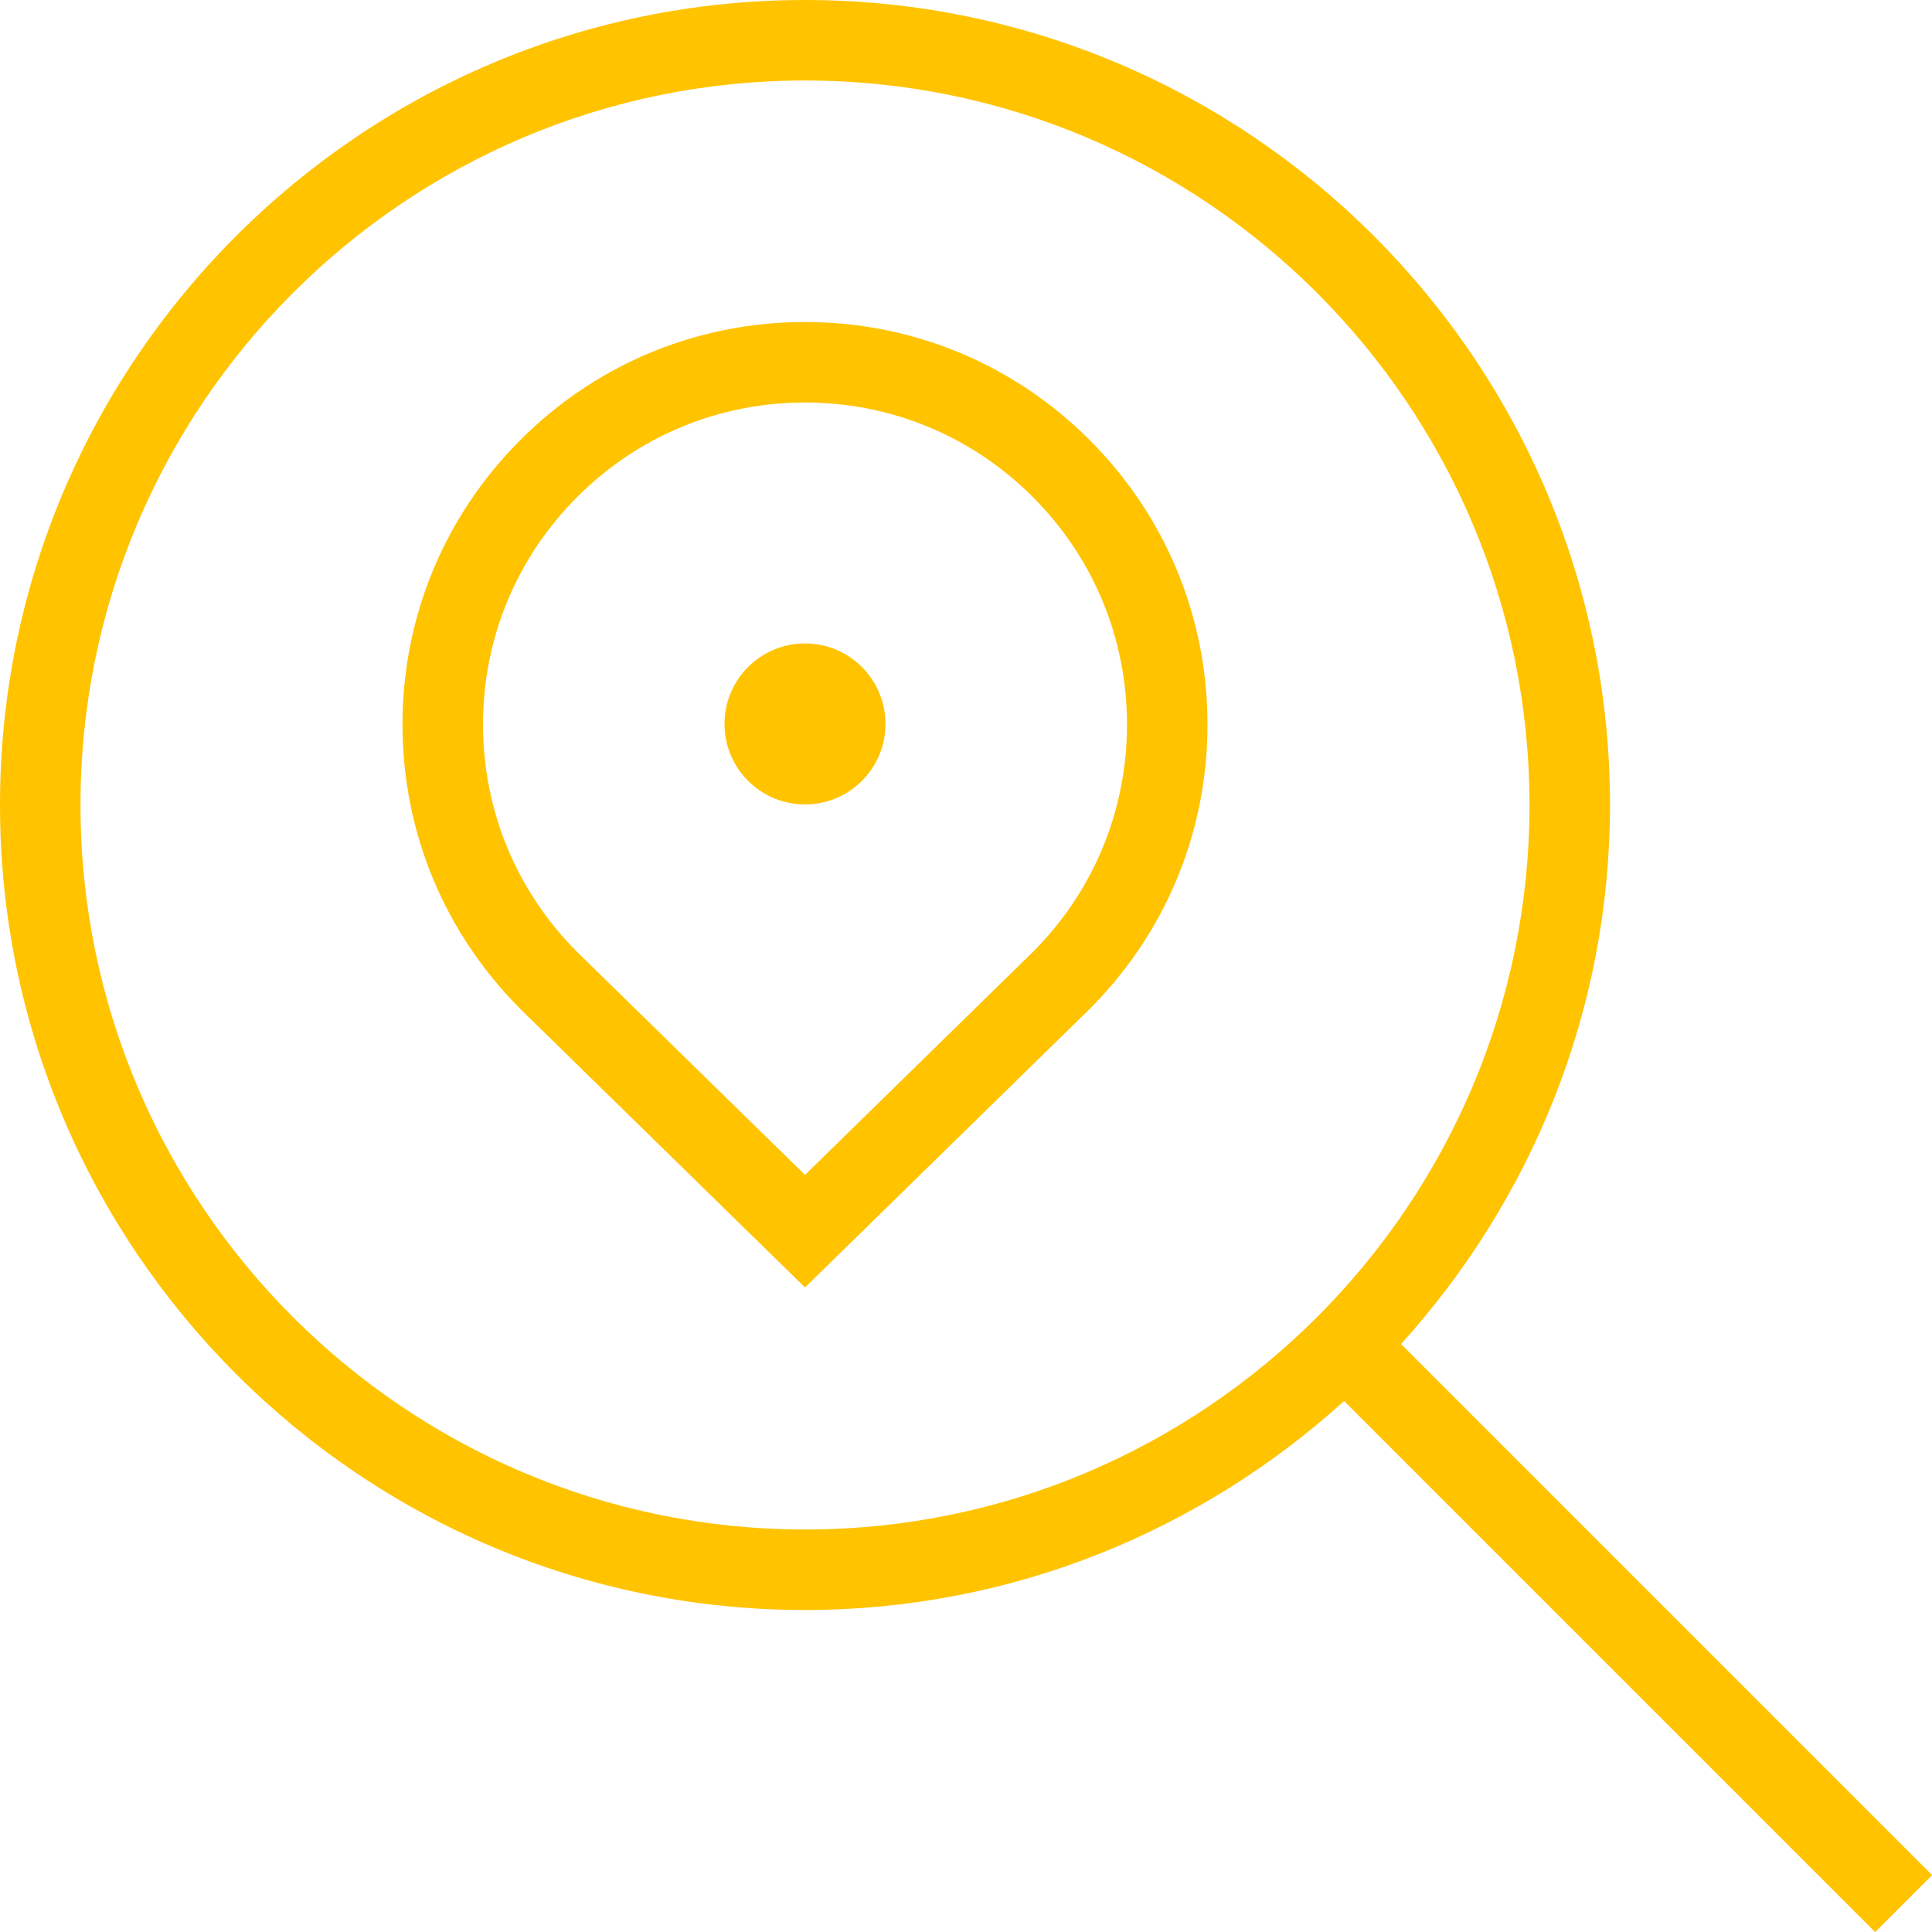 <?xml version="1.0" encoding="UTF-8"?>
<svg xmlns="http://www.w3.org/2000/svg" id="Layer_1" data-name="Layer 1" viewBox="0 0 24 24" width="512" height="512" fill="#FFC300"><path d="M10,4c-1.336,0-2.592,.521-3.535,1.465-.944,.944-1.465,2.199-1.465,3.535s.521,2.591,1.469,3.539l3.531,3.454,3.535-3.458c.944-.944,1.465-2.199,1.465-3.535s-.521-2.591-1.465-3.535-2.2-1.465-3.535-1.465Zm2.832,7.824l-2.832,2.771-2.828-2.767c-.756-.755-1.172-1.76-1.172-2.828s.416-2.073,1.172-2.828c.755-.756,1.76-1.172,2.828-1.172s2.072,.416,2.828,1.172c.756,.755,1.172,1.76,1.172,2.828s-.416,2.073-1.168,2.824Zm-1.832-2.831c0,.552-.448,1-1,1s-1-.448-1-1,.448-1,1-1,1,.448,1,1Zm13.001,14.3l-6.597-6.597c1.607-1.775,2.596-4.12,2.596-6.697C20,4.486,15.514,0,10,0S0,4.486,0,10s4.486,10,10,10c2.577,0,4.922-.989,6.697-2.596l6.597,6.597,.707-.707ZM1,10C1,5.037,5.037,1,10,1s9,4.037,9,9-4.037,9-9,9S1,14.963,1,10Z"/></svg>
